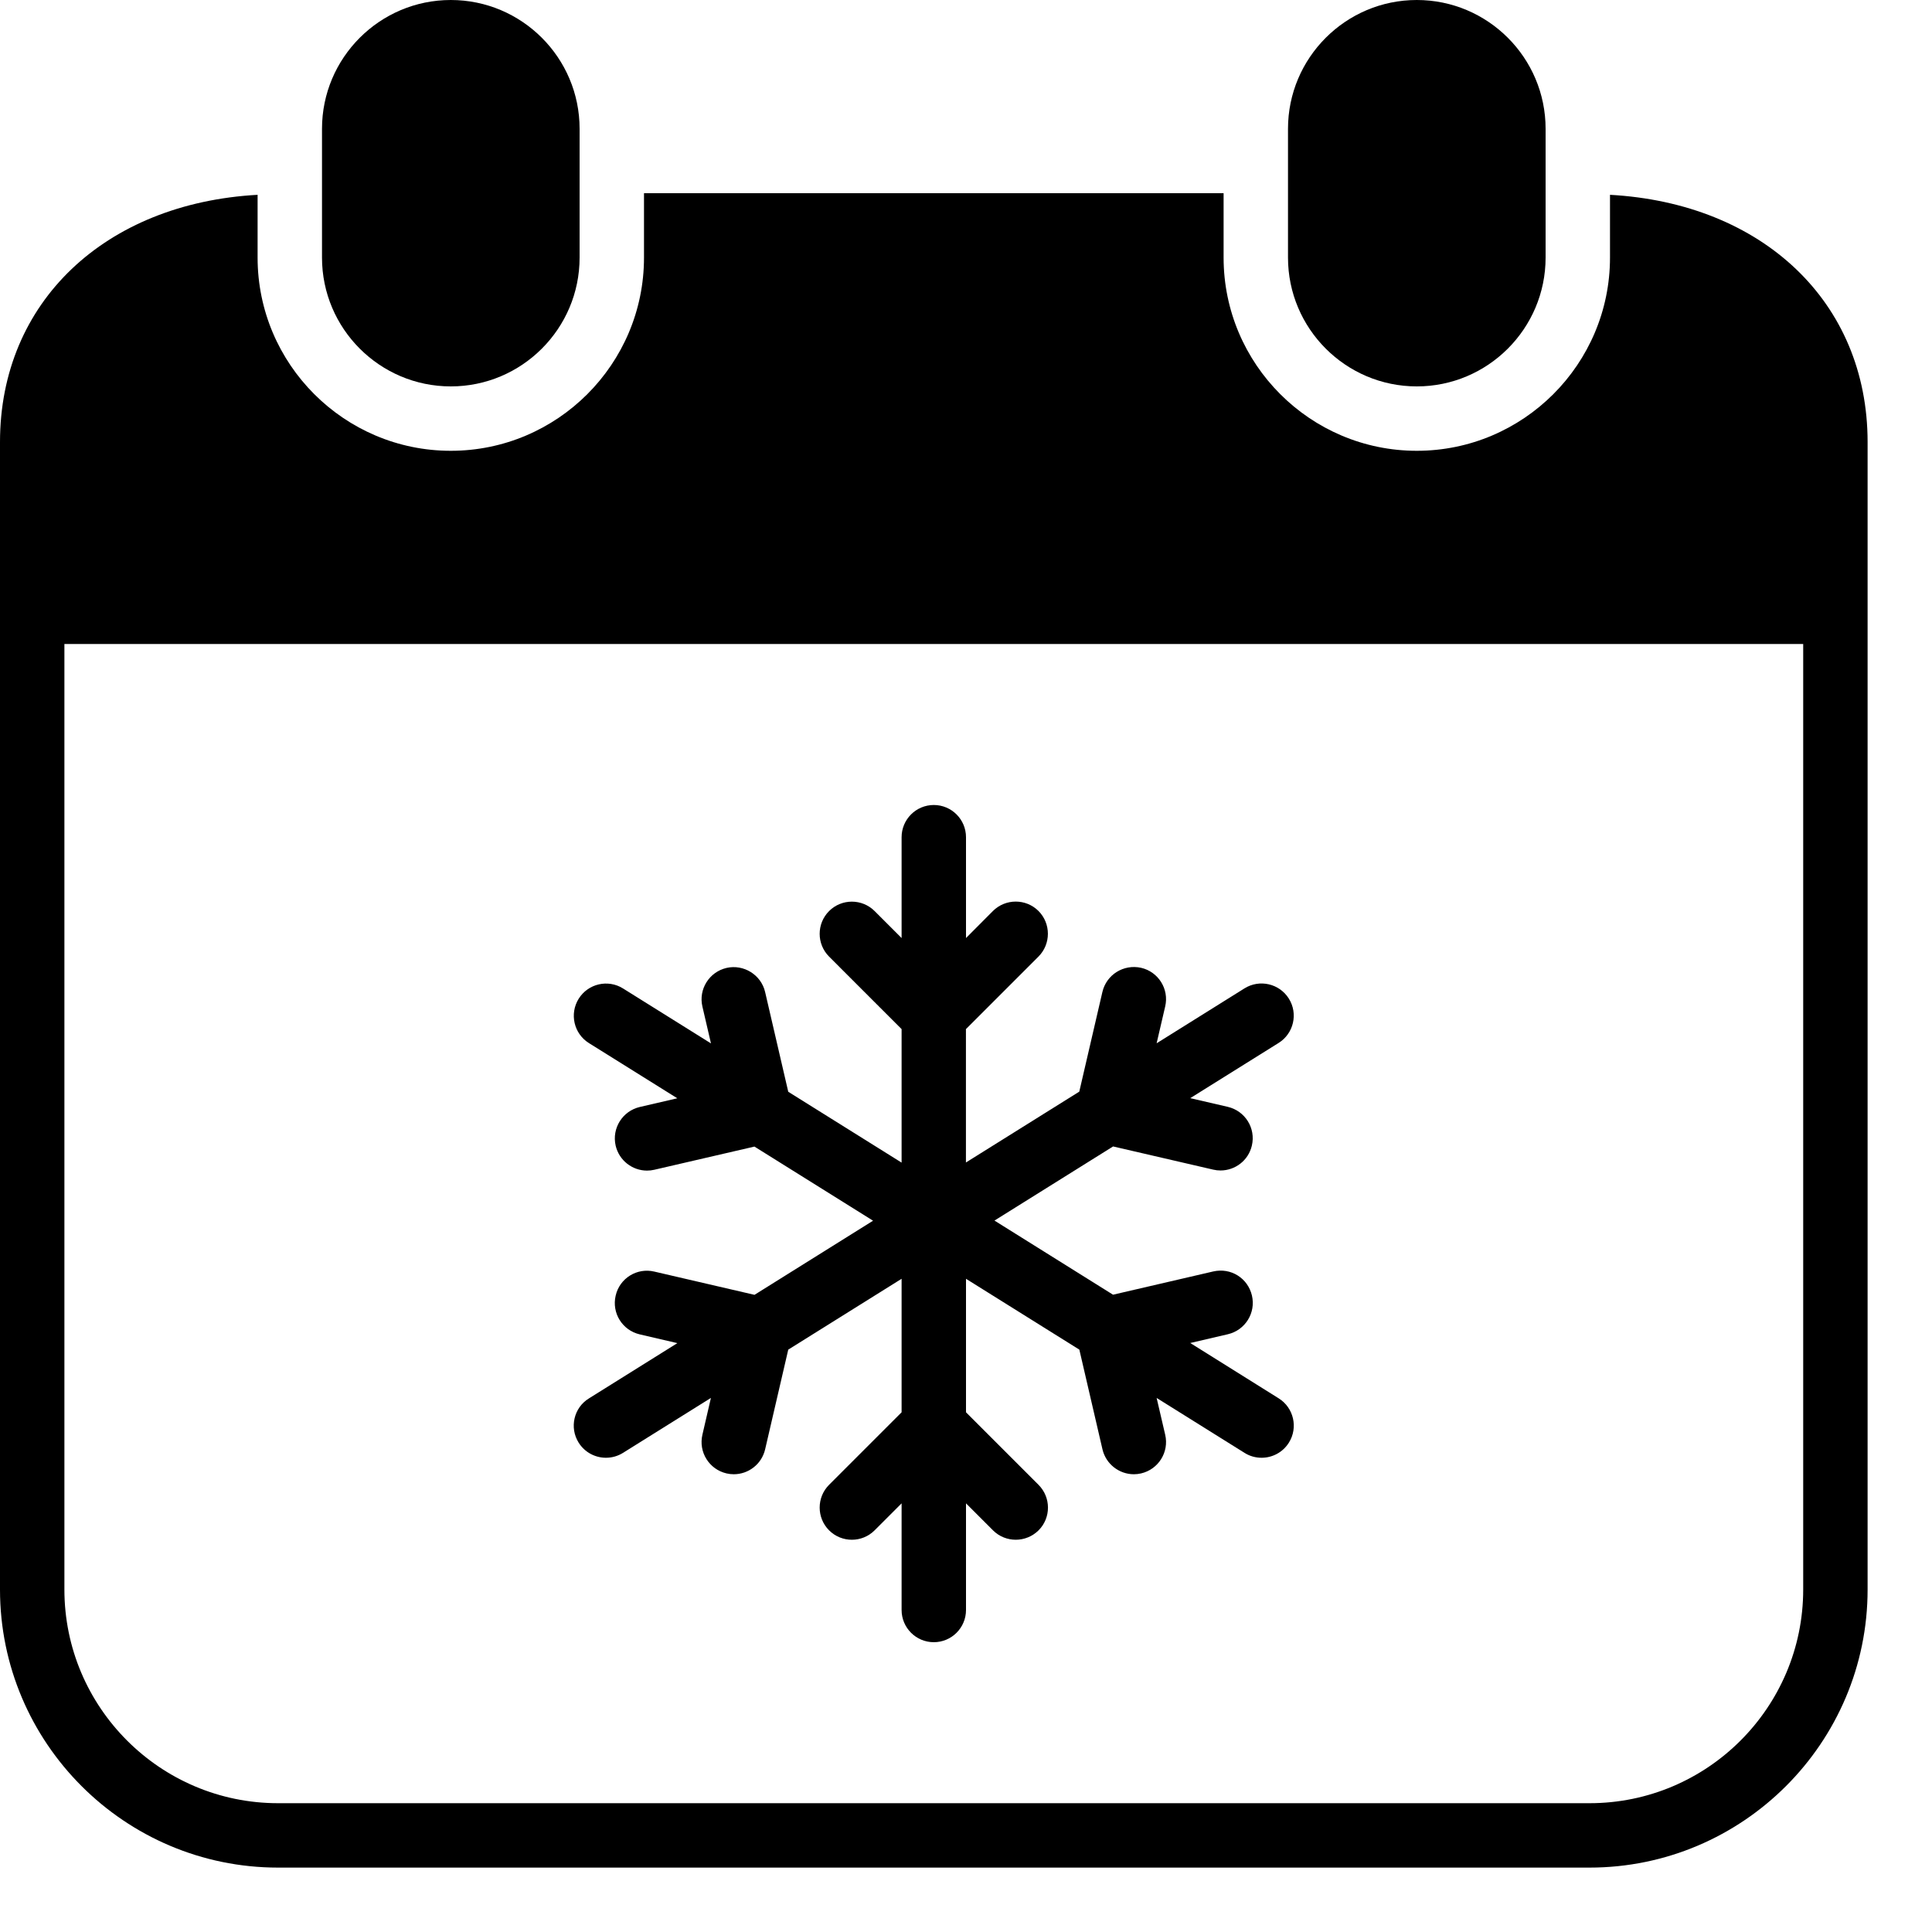 <?xml version="1.0" encoding="iso-8859-1"?>
<!-- Generator: Adobe Illustrator 19.2.1, SVG Export Plug-In . SVG Version: 6.00 Build 0)  -->
<svg version="1.1" xmlns="http://www.w3.org/2000/svg" xmlns:xlink="http://www.w3.org/1999/xlink" x="0px" y="0px"
	 viewBox="0 0 30 30" style="enable-background:new 0 0 30 30;" xml:space="preserve">
<g id="Snowflake_1">
</g>
<g id="Snowflake_2">
</g>
<g id="Snowflake_3">
</g>
<g id="Snowflake_4">
</g>
<g id="Winter_Cap_1">
</g>
<g id="Winter_Cap_2">
</g>
<g id="Glowes">
</g>
<g id="Sweater_1">
</g>
<g id="Sweater_2">
</g>
<g id="Sweater_3">
</g>
<g id="Scarf">
</g>
<g id="Winter_Socks">
</g>
<g id="Winter_Sock">
</g>
<g id="Winter_Coat">
</g>
<g id="Winter_Calendar">
	<g>
		<path d="M7,6c1.103,0,2-0.897,2-2V2c0-1.103-0.897-2-2-2S5,0.897,5,2v2C5,5.103,5.897,6,7,6z"/>
		<path d="M22,6c1.103,0,2-0.897,2-2V2c0-1.103-0.897-2-2-2s-2,0.897-2,2v2C20,5.103,20.897,6,22,6z"/>
		<path d="M8.985,22.401c0.095,0.152,0.258,0.235,0.424,0.235c0.09,0,0.182-0.024,0.265-0.076l1.365-0.853l-0.132,0.571
			c-0.063,0.27,0.105,0.538,0.374,0.601c0.038,0.009,0.076,0.013,0.113,0.013c0.228,0,0.433-0.156,0.487-0.387l0.359-1.548l1.76-1.1
			v2.073l-1.126,1.126c-0.195,0.195-0.195,0.512,0,0.707s0.512,0.195,0.707,0L14,23.344V25c0,0.276,0.224,0.5,0.5,0.5
			S15,25.276,15,25v-1.656l0.419,0.419c0.098,0.098,0.226,0.146,0.354,0.146s0.256-0.049,0.354-0.146
			c0.195-0.195,0.194-0.512-0.001-0.707L15,21.93v-2.073l1.76,1.1l0.359,1.548c0.054,0.23,0.26,0.387,0.487,0.387
			c0.037,0,0.075-0.004,0.113-0.013c0.269-0.063,0.437-0.331,0.374-0.601l-0.133-0.571l1.365,0.853
			c0.082,0.052,0.174,0.076,0.265,0.076c0.166,0,0.329-0.083,0.424-0.235c0.146-0.233,0.075-0.542-0.159-0.688l-1.373-0.859
			l0.584-0.136c0.269-0.063,0.437-0.331,0.374-0.601c-0.063-0.269-0.326-0.437-0.601-0.374l-1.556,0.361l-1.841-1.151l1.842-1.151
			l1.555,0.36c0.038,0.009,0.076,0.013,0.113,0.013c0.228,0,0.434-0.156,0.487-0.387c0.063-0.27-0.105-0.538-0.374-0.601
			l-0.583-0.135l1.372-0.857c0.234-0.146,0.306-0.455,0.159-0.689s-0.455-0.304-0.688-0.159l-1.365,0.853l0.133-0.572
			c0.063-0.269-0.105-0.538-0.374-0.6c-0.271-0.06-0.538,0.106-0.601,0.375l-0.359,1.548l-1.76,1.1V15.98l1.127-1.127
			c0.194-0.195,0.194-0.512,0-0.707c-0.195-0.195-0.512-0.195-0.708,0L15,14.566V13c0-0.276-0.224-0.5-0.5-0.5S14,12.724,14,13
			v1.566l-0.419-0.419c-0.195-0.195-0.512-0.195-0.707,0s-0.195,0.512,0,0.707L14,15.98v2.073l-1.76-1.1l-0.359-1.548
			c-0.062-0.27-0.335-0.436-0.6-0.375c-0.269,0.063-0.437,0.332-0.374,0.6l0.133,0.572l-1.365-0.853
			c-0.234-0.147-0.543-0.075-0.689,0.159c-0.146,0.234-0.075,0.543,0.159,0.689l1.372,0.857l-0.582,0.135
			c-0.269,0.063-0.437,0.331-0.375,0.601c0.054,0.23,0.259,0.387,0.487,0.387c0.038,0,0.075-0.004,0.113-0.013l1.555-0.36
			l1.842,1.151l-1.841,1.151l-1.556-0.361c-0.269-0.064-0.539,0.104-0.6,0.374c-0.063,0.27,0.104,0.538,0.374,0.601l0.584,0.136
			l-1.374,0.859C8.91,21.859,8.839,22.168,8.985,22.401z"/>
		<path d="M25,3.025V4c0,1.654-1.346,3-3,3s-3-1.346-3-3V3h-9v1c0,1.654-1.346,3-3,3S4,5.654,4,4V3.025C1.634,3.156,0,4.688,0,6.864
			v17.818C0,27.063,1.937,29,4.318,29h20.363C27.062,29,29,27.063,29,24.682V6.864C29,4.688,27.367,3.156,25,3.025z M28,24.682
			C28,26.512,26.512,28,24.682,28H4.318C2.489,28,1,26.512,1,24.682V10h27V24.682z"/>
	</g>
</g>
<g id="Thermometer_1">
</g>
<g id="Thermometer_2">
</g>
<g id="Cold">
</g>
<g id="Icicle">
</g>
<g id="Snowing">
</g>
<g id="Snow_Shoes_1">
</g>
<g id="Snow_Shoes_2">
</g>
<g id="Sledge">
</g>
<g id="Snow_Boots">
</g>
<g id="Snowcapped_Mountains">
</g>
<g id="Skis">
</g>
<g id="Sky_Glasses">
</g>
<g id="Snowboard">
</g>
<g id="Ice_Skate">
</g>
<g id="Wooden_House">
</g>
<g id="Snowcapped_House">
</g>
<g id="Hot_Drink">
</g>
<g id="Hot_Chocolate">
</g>
<g id="Lantern">
</g>
<g id="Snow_Shovel">
</g>
<g id="Snowman">
</g>
<g id="Reindeer">
</g>
<g id="Snowmobile">
</g>
<g id="Snow_Chain">
</g>
<g id="Slippery_Road">
</g>
</svg>
